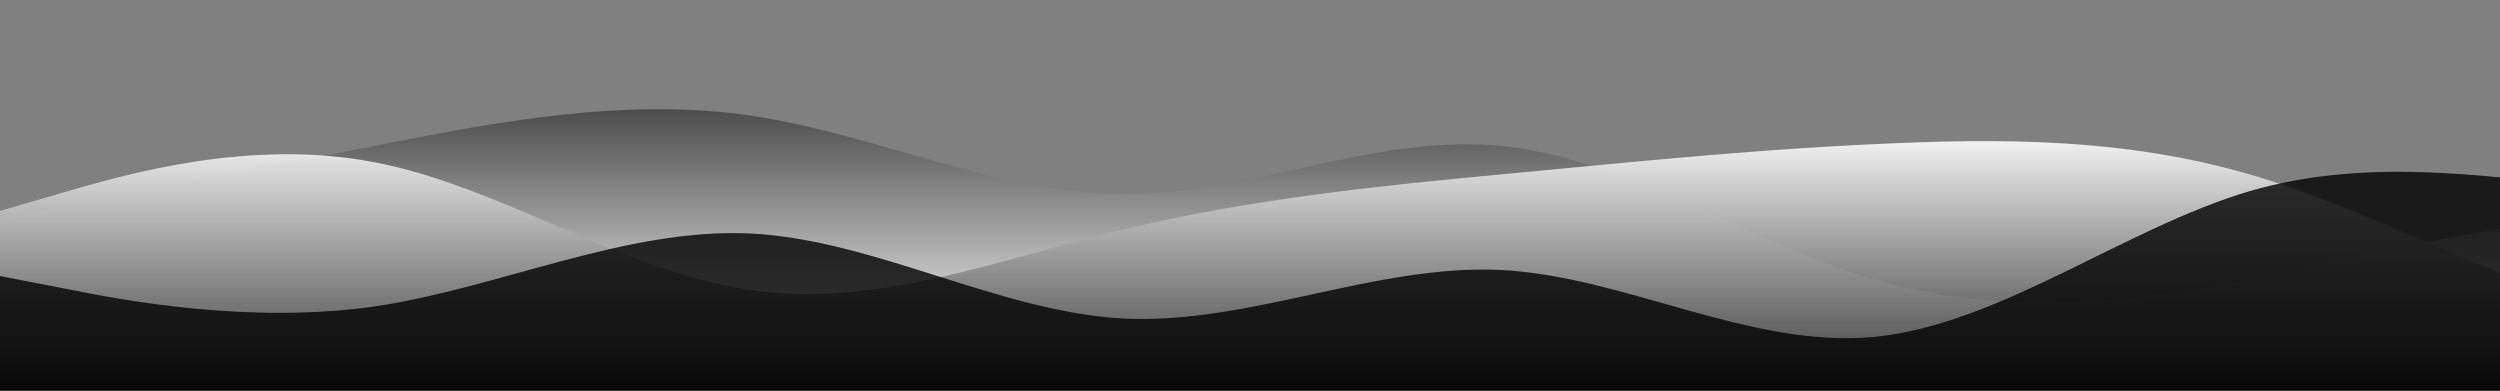<?xml version="1.0" standalone="no"?>
<svg id="visual" viewBox="0 0 1920 300" preserveAspectRatio="none" style="transform:rotate(180deg);" width="100%" height="300" xmlns="http://www.w3.org/2000/svg" version="1.1"><rect x="0" y="0" width="1920" height="300" fill="#808080" stroke="none"/><defs><linearGradient id="sw-gradient-0" x1="0" x2="0" y1="1" y2="0"><stop stop-color="rgba(255, 255, 255, 1)" offset="0%"/><stop stop-color="rgba(0, 0, 0, 1)" offset="100%"/></linearGradient></defs><path style="transform:translate(0, 0px); opacity:1" fill="url(#sw-gradient-0)" d="M0,168L48,158.7C96,149,192,131,288,112C384,93,480,75,576,88.7C672,103,768,149,864,149.3C960,149,1056,103,1152,112C1248,121,1344,187,1440,214.7C1536,243,1632,233,1728,214.7C1824,196,1920,168,2016,168C2112,168,2208,196,2304,214.7C2400,233,2496,243,2592,210C2688,177,2784,103,2880,98C2976,93,3072,159,3168,168C3264,177,3360,131,3456,102.7C3552,75,3648,65,3744,56C3840,47,3936,37,4032,28C4128,19,4224,9,4320,4.7C4416,0,4512,0,4608,4.7C4704,9,4800,19,4896,32.7C4992,47,5088,65,5184,84C5280,103,5376,121,5472,112C5568,103,5664,65,5760,46.7C5856,28,5952,28,6048,42C6144,56,6240,84,6336,98C6432,112,6528,112,6624,98C6720,84,6816,56,6864,42L6912,28L6912,280L6864,280C6816,280,6720,280,6624,280C6528,280,6432,280,6336,280C6240,280,6144,280,6048,280C5952,280,5856,280,5760,280C5664,280,5568,280,5472,280C5376,280,5280,280,5184,280C5088,280,4992,280,4896,280C4800,280,4704,280,4608,280C4512,280,4416,280,4320,280C4224,280,4128,280,4032,280C3936,280,3840,280,3744,280C3648,280,3552,280,3456,280C3360,280,3264,280,3168,280C3072,280,2976,280,2880,280C2784,280,2688,280,2592,280C2496,280,2400,280,2304,280C2208,280,2112,280,2016,280C1920,280,1824,280,1728,280C1632,280,1536,280,1440,280C1344,280,1248,280,1152,280C1056,280,960,280,864,280C768,280,672,280,576,280C480,280,384,280,288,280C192,280,96,280,48,280L0,280Z"/><defs><linearGradient id="sw-gradient-1" x1="0" x2="0" y1="1" y2="0"><stop stop-color="rgba(0, 0, 0, 1)" offset="0%"/><stop stop-color="rgba(255, 255, 255, 1)" offset="100%"/></linearGradient></defs><path style="transform:translate(0, 50px); opacity:0.9" fill="url(#sw-gradient-1)" d="M0,112L48,98C96,84,192,56,288,74.7C384,93,480,159,576,172.7C672,187,768,149,864,126C960,103,1056,93,1152,84C1248,75,1344,65,1440,60.7C1536,56,1632,56,1728,84C1824,112,1920,168,2016,191.3C2112,215,2208,205,2304,186.7C2400,168,2496,140,2592,130.7C2688,121,2784,131,2880,126C2976,121,3072,103,3168,121.3C3264,140,3360,196,3456,219.3C3552,243,3648,233,3744,210C3840,187,3936,149,4032,135.3C4128,121,4224,131,4320,121.3C4416,112,4512,84,4608,93.3C4704,103,4800,149,4896,177.3C4992,205,5088,215,5184,200.7C5280,187,5376,149,5472,135.3C5568,121,5664,131,5760,140C5856,149,5952,159,6048,149.3C6144,140,6240,112,6336,112C6432,112,6528,140,6624,149.3C6720,159,6816,149,6864,144.7L6912,140L6912,280L6864,280C6816,280,6720,280,6624,280C6528,280,6432,280,6336,280C6240,280,6144,280,6048,280C5952,280,5856,280,5760,280C5664,280,5568,280,5472,280C5376,280,5280,280,5184,280C5088,280,4992,280,4896,280C4800,280,4704,280,4608,280C4512,280,4416,280,4320,280C4224,280,4128,280,4032,280C3936,280,3840,280,3744,280C3648,280,3552,280,3456,280C3360,280,3264,280,3168,280C3072,280,2976,280,2880,280C2784,280,2688,280,2592,280C2496,280,2400,280,2304,280C2208,280,2112,280,2016,280C1920,280,1824,280,1728,280C1632,280,1536,280,1440,280C1344,280,1248,280,1152,280C1056,280,960,280,864,280C768,280,672,280,576,280C480,280,384,280,288,280C192,280,96,280,48,280L0,280Z"/><defs><linearGradient id="sw-gradient-2" x1="0" x2="0" y1="1" y2="0"><stop stop-color="rgba(0, 0, 0, 1)" offset="0%"/><stop stop-color="rgba(0, 0, 0, 1)" offset="100%"/></linearGradient></defs><path style="transform:translate(0, 100px); opacity:0.8" fill="url(#sw-gradient-2)" d="M0,112L48,121.3C96,131,192,149,288,135.3C384,121,480,75,576,79.3C672,84,768,140,864,144.7C960,149,1056,103,1152,107.3C1248,112,1344,168,1440,158.7C1536,149,1632,75,1728,46.7C1824,19,1920,37,2016,46.7C2112,56,2208,56,2304,79.3C2400,103,2496,149,2592,163.3C2688,177,2784,159,2880,163.3C2976,168,3072,196,3168,172.7C3264,149,3360,75,3456,74.7C3552,75,3648,149,3744,172.7C3840,196,3936,168,4032,172.7C4128,177,4224,215,4320,191.3C4416,168,4512,84,4608,84C4704,84,4800,168,4896,186.7C4992,205,5088,159,5184,116.7C5280,75,5376,37,5472,51.3C5568,65,5664,131,5760,163.3C5856,196,5952,196,6048,163.3C6144,131,6240,65,6336,60.7C6432,56,6528,112,6624,112C6720,112,6816,56,6864,28L6912,0L6912,280L6864,280C6816,280,6720,280,6624,280C6528,280,6432,280,6336,280C6240,280,6144,280,6048,280C5952,280,5856,280,5760,280C5664,280,5568,280,5472,280C5376,280,5280,280,5184,280C5088,280,4992,280,4896,280C4800,280,4704,280,4608,280C4512,280,4416,280,4320,280C4224,280,4128,280,4032,280C3936,280,3840,280,3744,280C3648,280,3552,280,3456,280C3360,280,3264,280,3168,280C3072,280,2976,280,2880,280C2784,280,2688,280,2592,280C2496,280,2400,280,2304,280C2208,280,2112,280,2016,280C1920,280,1824,280,1728,280C1632,280,1536,280,1440,280C1344,280,1248,280,1152,280C1056,280,960,280,864,280C768,280,672,280,576,280C480,280,384,280,288,280C192,280,96,280,48,280L0,280Z"/></svg>
